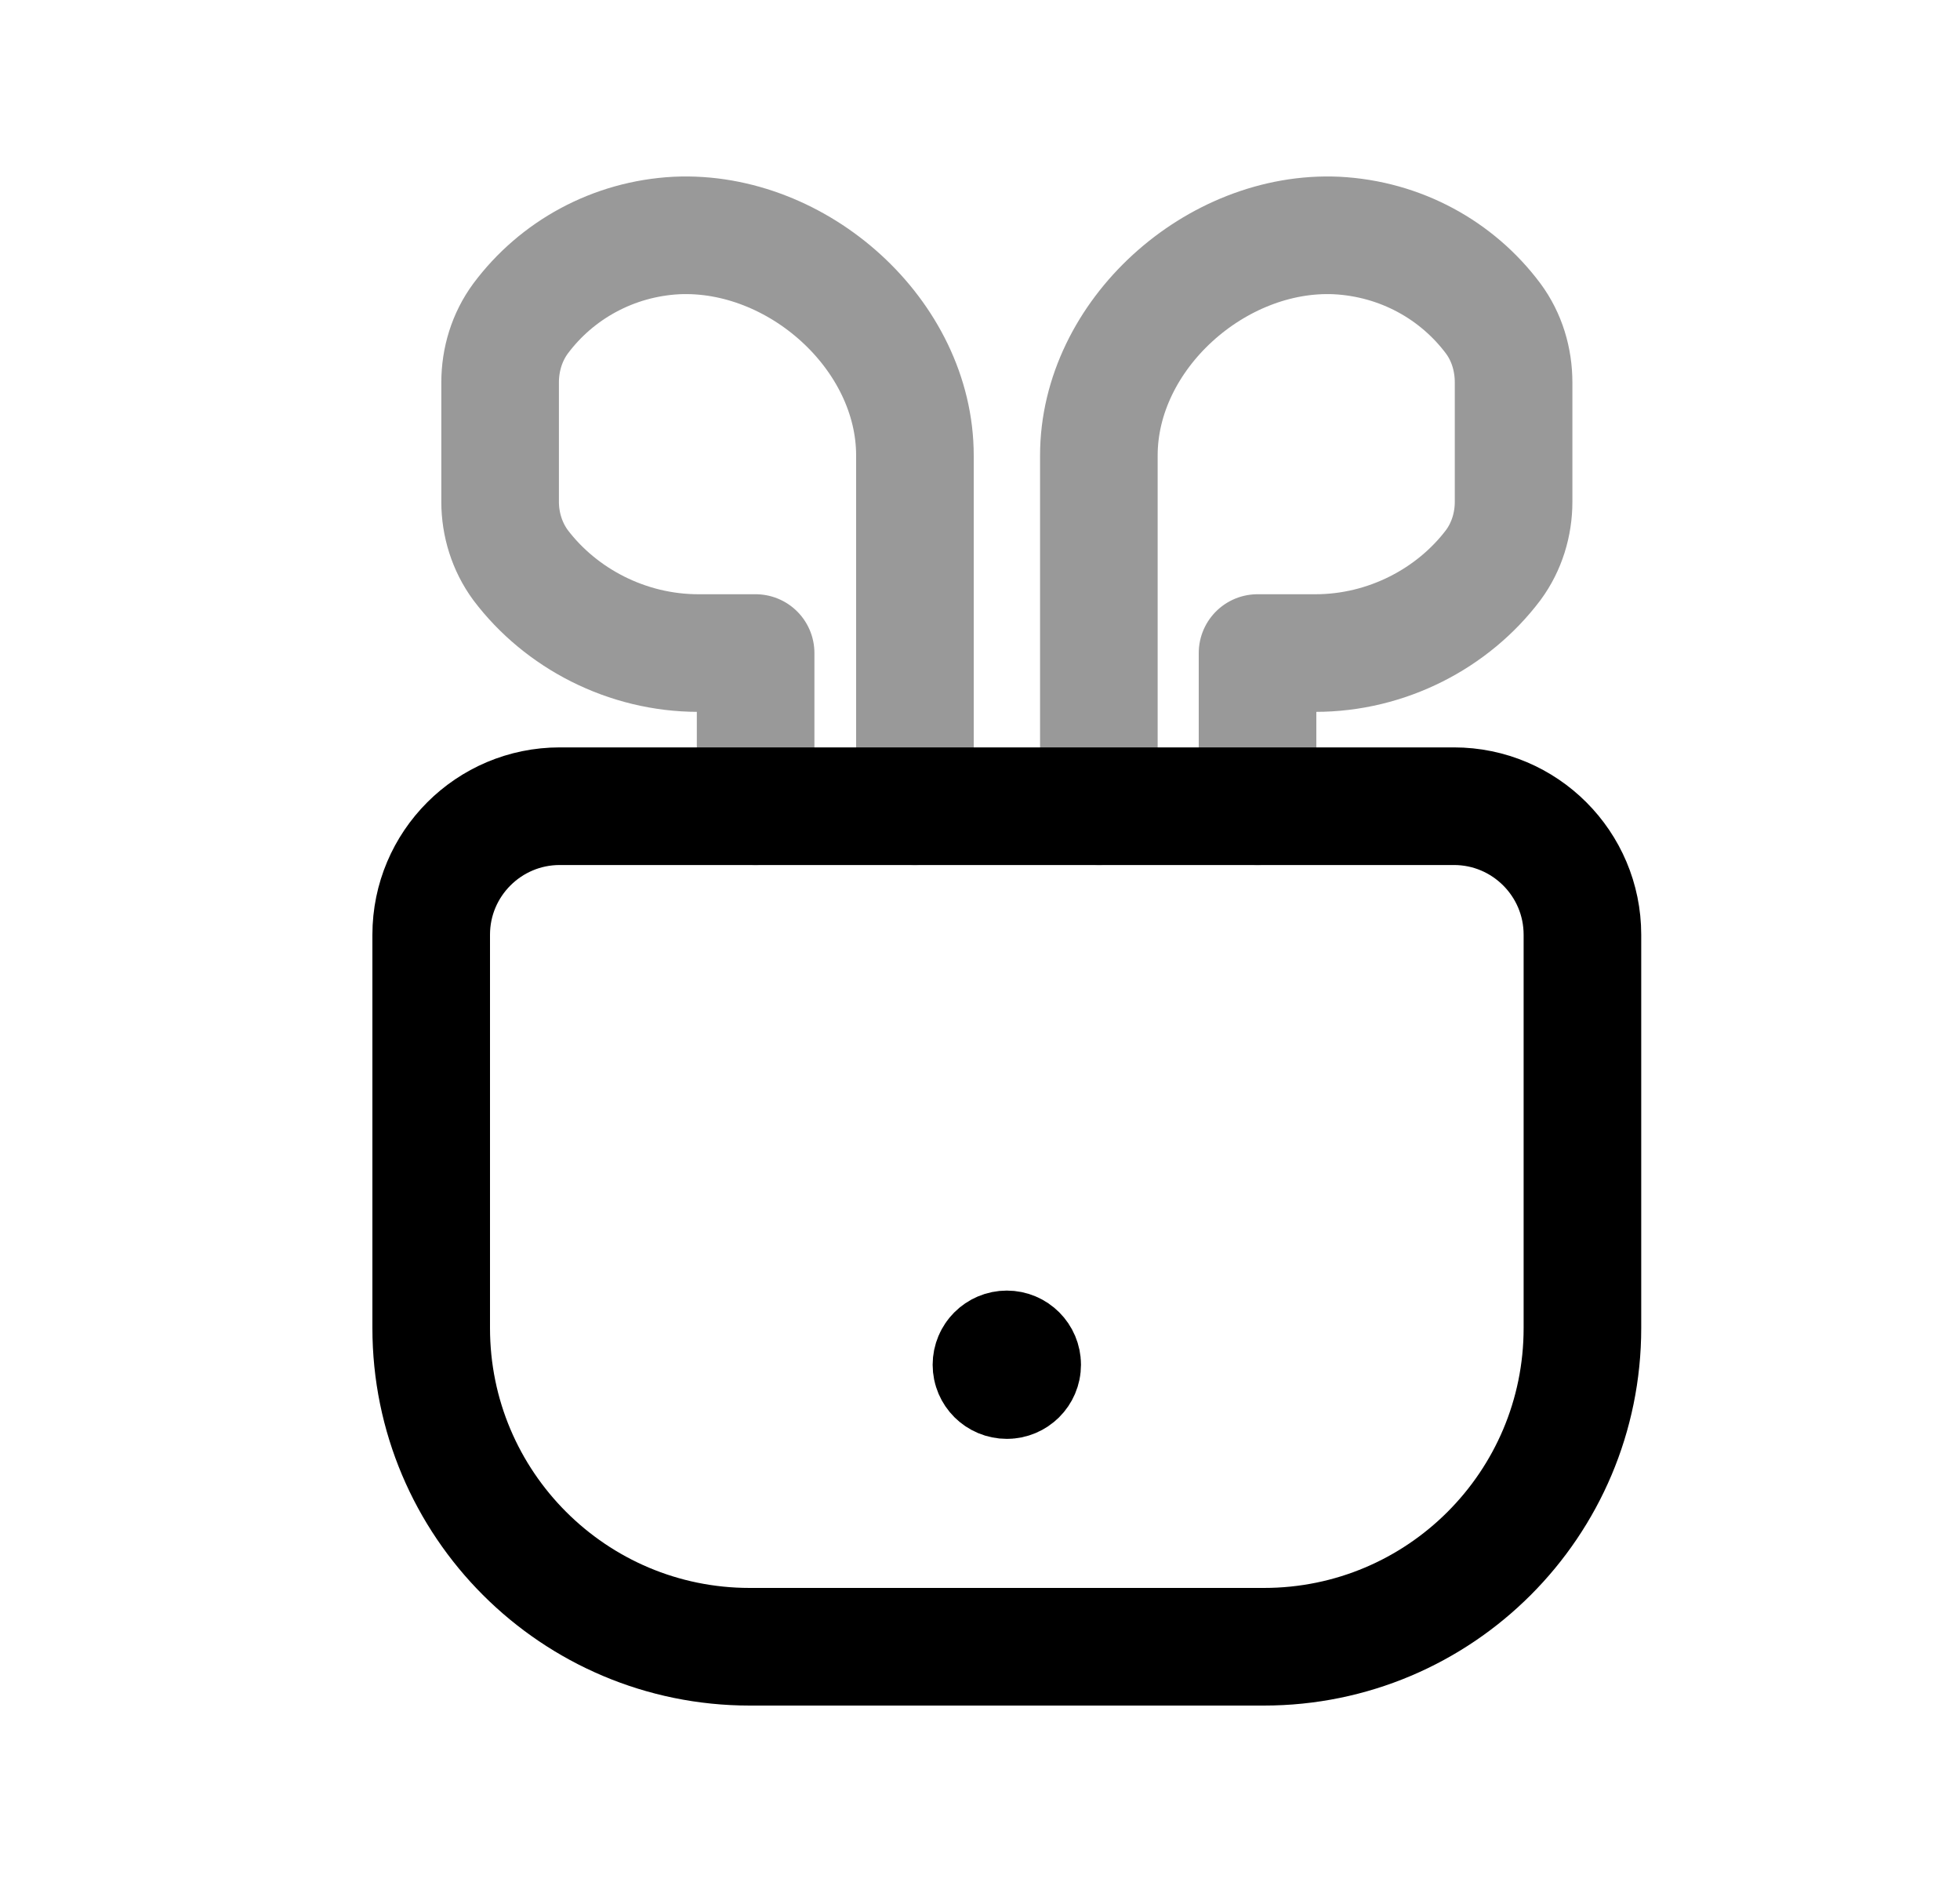 <svg width="25" height="24" viewBox="0 0 25 24" fill="none" xmlns="http://www.w3.org/2000/svg">
<path d="M20.184 11.92C20.184 11.016 19.45 10.281 18.545 10.281H7.14C6.234 10.281 5.5 11.016 5.5 11.92V16.936C5.5 19.181 7.32 21 9.563 21H16.121C18.366 21 20.184 19.181 20.184 16.936V11.92Z" stroke="black" stroke-width="1.5" stroke-linecap="round" stroke-linejoin="round"/>
<path opacity="0.4" d="M11.67 10.282V5.809C11.67 4.27 10.176 2.933 8.63 3.003C7.821 3.045 7.1 3.445 6.64 4.062C6.467 4.297 6.379 4.584 6.379 4.878V6.399C6.379 6.685 6.467 6.972 6.64 7.207C7.153 7.885 7.995 8.328 8.908 8.328H9.638V10.282" stroke="black" stroke-width="1.5" stroke-linecap="round" stroke-linejoin="round"/>
<path opacity="0.4" d="M16.04 10.282V8.328H16.779C17.691 8.328 18.534 7.885 19.046 7.207C19.22 6.972 19.306 6.685 19.306 6.399V4.878C19.306 4.584 19.22 4.297 19.046 4.062C18.585 3.445 17.864 3.045 17.048 3.003C15.51 2.933 14.016 4.27 14.016 5.809V10.282" stroke="black" stroke-width="1.5" stroke-linecap="round" stroke-linejoin="round"/>
<path d="M12.843 17.393V17.442M13.038 17.404C13.038 17.512 12.95 17.599 12.842 17.599C12.734 17.599 12.646 17.512 12.646 17.404C12.646 17.296 12.734 17.208 12.842 17.208C12.95 17.208 13.038 17.296 13.038 17.404Z" stroke="black" stroke-width="1.5" stroke-linecap="round" stroke-linejoin="round"/>
</svg>